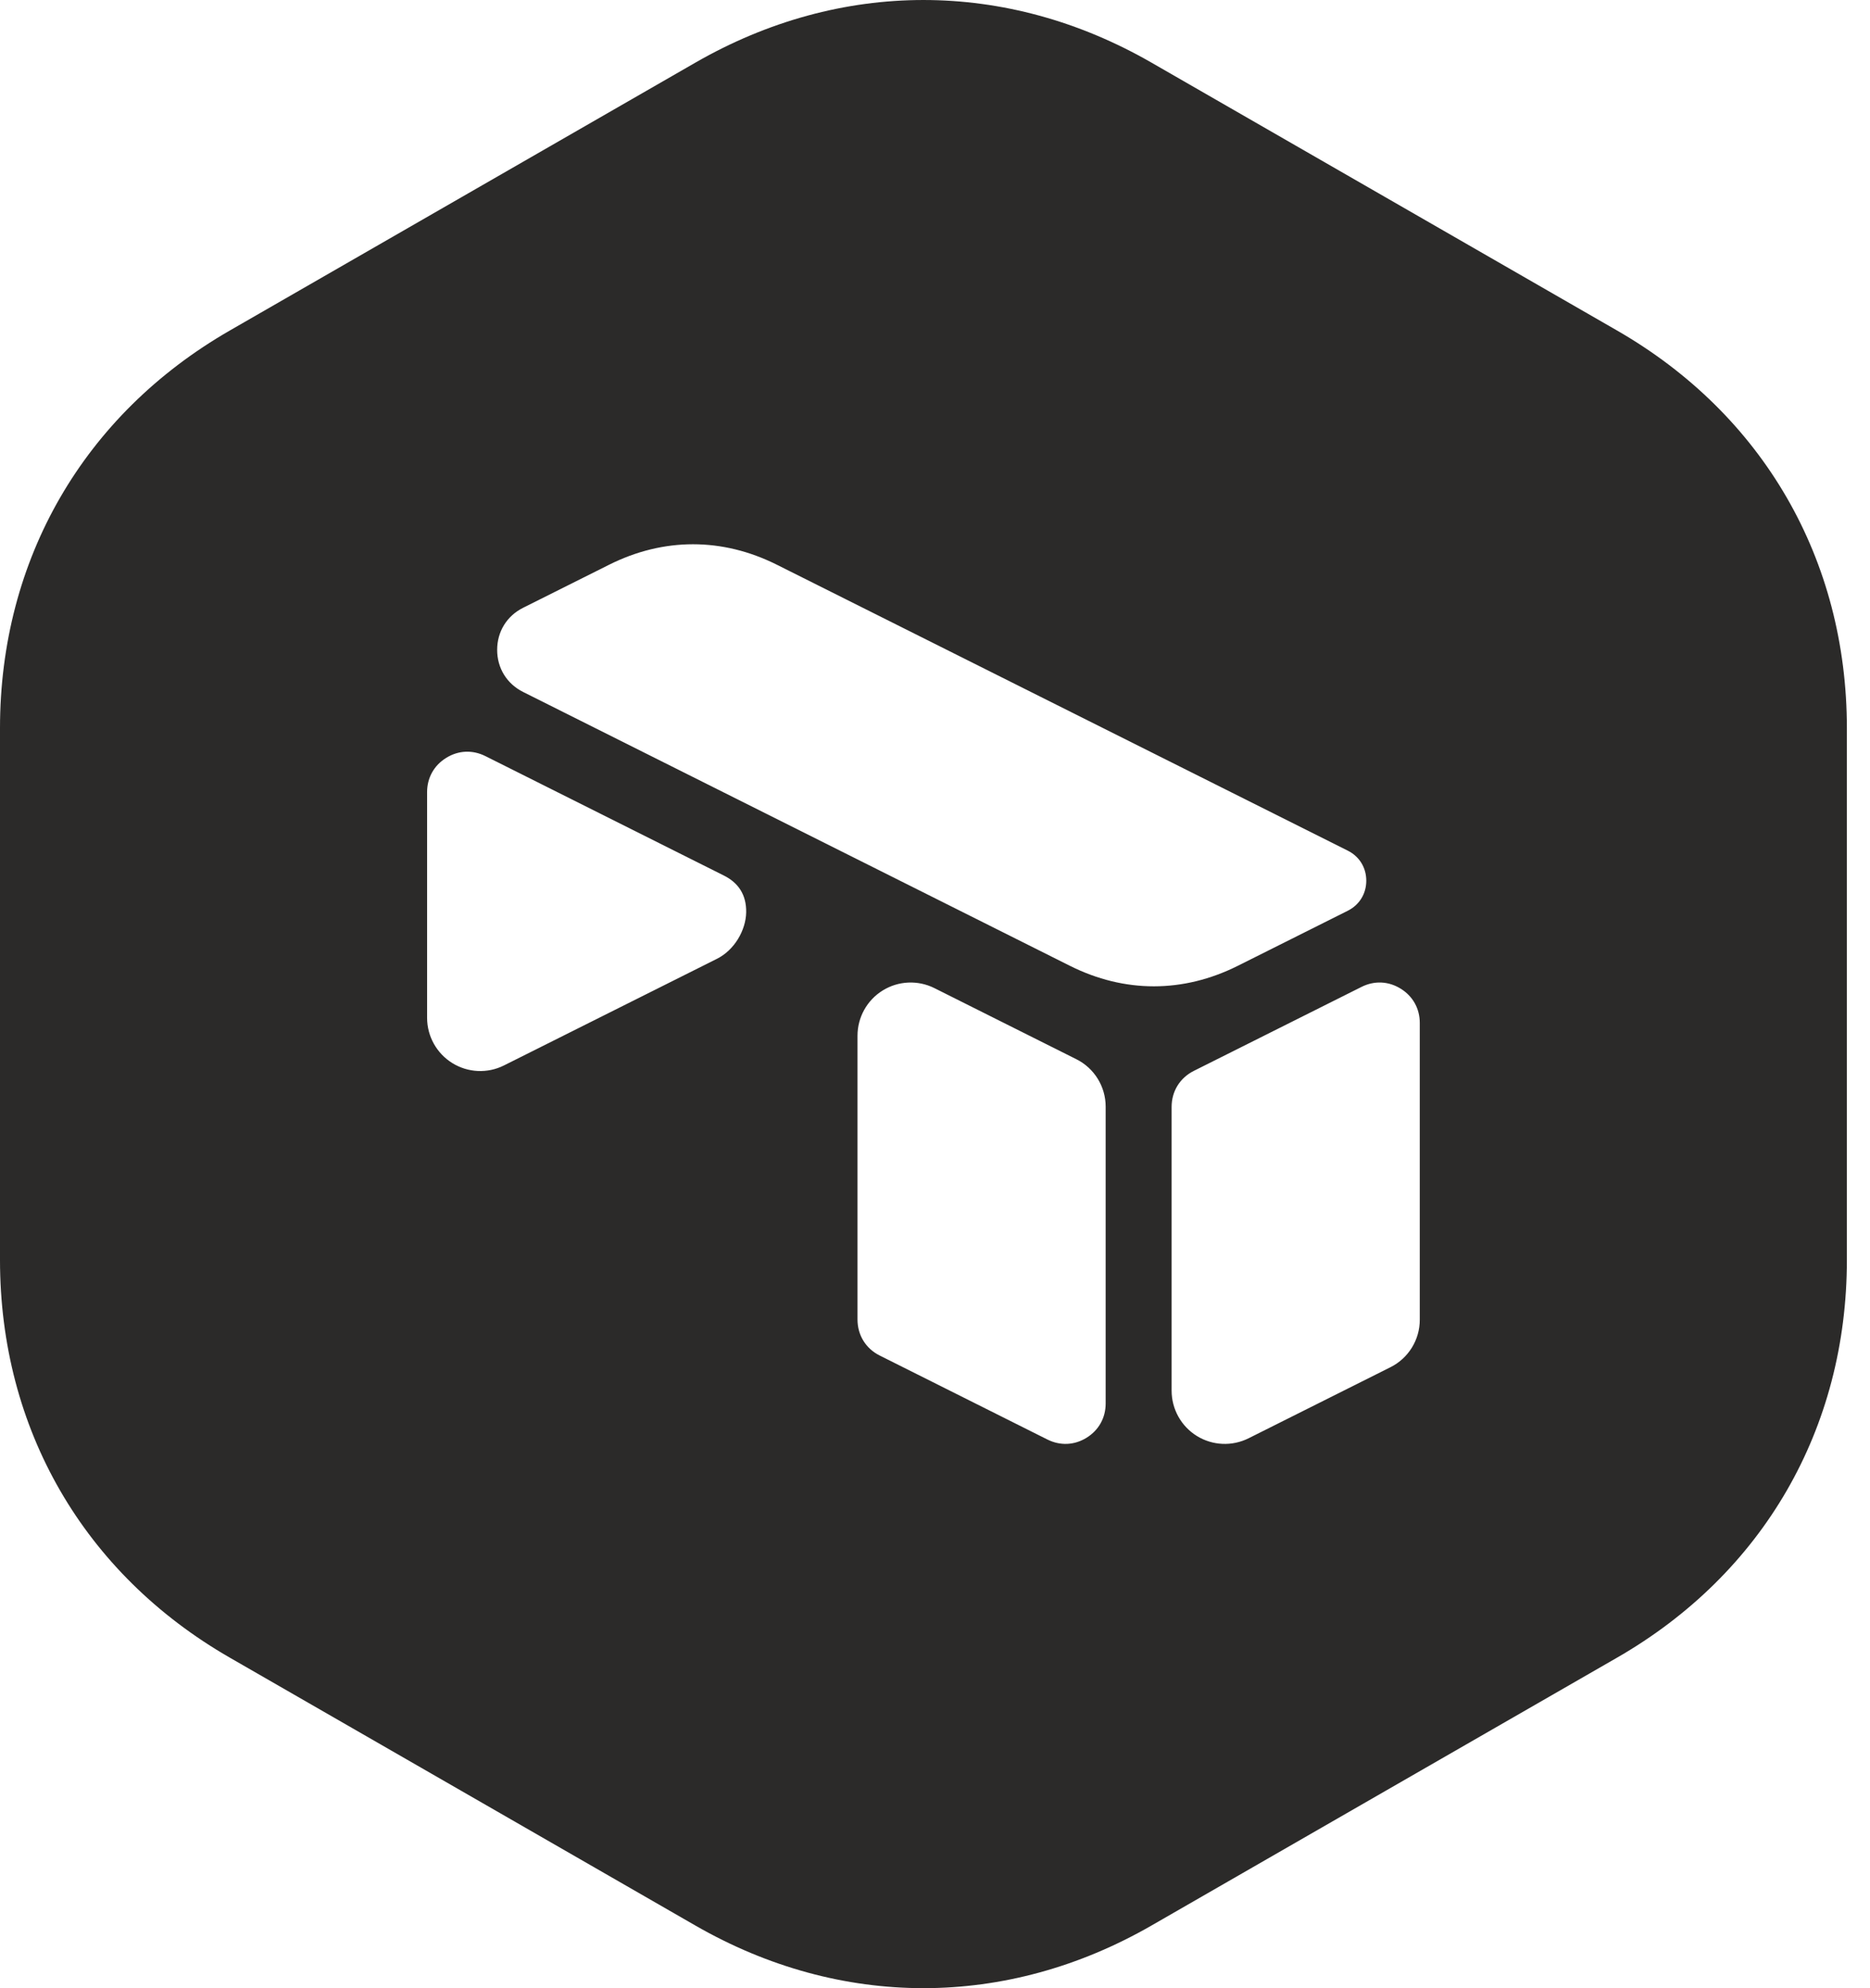 <svg width="79" height="84" viewBox="0 0 79 84" fill="none" xmlns="http://www.w3.org/2000/svg">
<path id="Vector" d="M58.739 57.766C59.501 57.387 59.983 56.606 59.98 55.754V43.221C59.98 42.614 59.689 42.09 59.173 41.771C58.657 41.452 58.061 41.425 57.518 41.697L50.436 45.244C49.846 45.54 49.496 46.106 49.496 46.768V58.754C49.496 59.534 49.899 60.259 50.561 60.669C51.223 61.079 52.051 61.116 52.748 60.767L58.739 57.766ZM31.523 38.545C31.535 37.791 31.182 37.292 30.582 36.992L20.505 31.945C19.962 31.674 19.366 31.7 18.85 32.02C18.334 32.339 18.043 32.861 18.043 33.469V43.001C18.043 43.781 18.446 44.505 19.108 44.915C19.771 45.325 20.598 45.363 21.294 45.013L30.281 40.513C31.031 40.141 31.51 39.298 31.523 38.545ZM32.822 23.861C30.516 22.706 28.037 22.706 25.731 23.861L22.099 25.679C21.411 26.024 21.003 26.686 21.003 27.457C21.003 28.229 21.411 28.89 22.099 29.235L45.201 40.806C47.507 41.961 49.987 41.96 52.292 40.806L56.936 38.48C57.428 38.234 57.72 37.761 57.72 37.209C57.72 36.658 57.429 36.185 56.936 35.939L32.822 23.861ZM48.647 2.647L58.517 8.326L68.314 13.964C74.487 17.516 78.023 23.637 78.023 30.767V42V53.233C78.023 60.363 74.487 66.484 68.314 70.036L58.517 75.673L48.647 81.353C42.514 84.882 35.509 84.882 29.376 81.353L19.506 75.673L9.709 70.036C3.537 66.484 0 60.363 0 53.233V42V30.767C0 23.637 3.537 17.516 9.709 13.964L19.506 8.326L29.376 2.647C35.509 -0.882 42.514 -0.882 48.647 2.647ZM45.468 44.75L39.477 41.749C38.78 41.4 37.953 41.437 37.291 41.847C36.628 42.257 36.226 42.981 36.226 43.762V55.748C36.226 56.409 36.575 56.977 37.166 57.272L44.248 60.819C44.79 61.09 45.387 61.064 45.903 60.745C46.419 60.425 46.71 59.903 46.71 59.295V46.762C46.712 45.91 46.231 45.129 45.468 44.75Z" fill="#2B2A29"/>
</svg>

